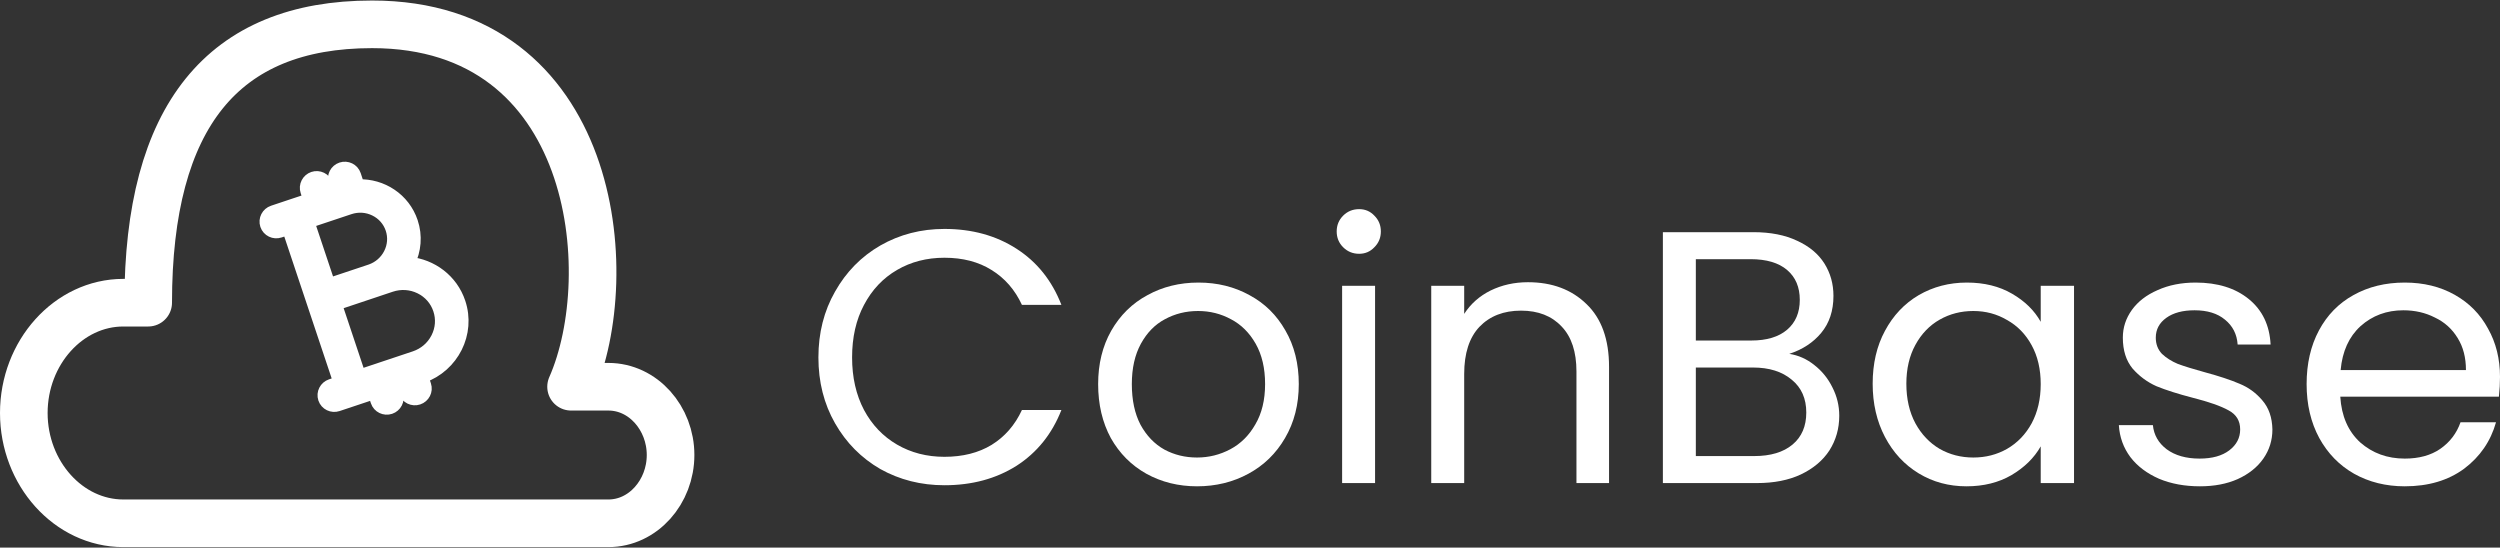 <svg width="105" height="23" viewBox="0 0 105 23" fill="none" xmlns="http://www.w3.org/2000/svg">
<rect x="0" y="0" width="105" height="23" fill="#333333" stroke="none"/>
<g id="Group 364">
<g id="CoinBase">
<path d="M34.373 15.013C34.373 13.985 34.606 13.062 35.073 12.246C35.539 11.419 36.173 10.774 36.974 10.311C37.785 9.847 38.683 9.615 39.666 9.615C40.822 9.615 41.831 9.892 42.693 10.447C43.555 11.001 44.184 11.787 44.579 12.805H42.921C42.627 12.17 42.201 11.681 41.644 11.339C41.096 10.996 40.437 10.825 39.666 10.825C38.926 10.825 38.262 10.996 37.674 11.339C37.086 11.681 36.624 12.17 36.289 12.805C35.955 13.43 35.788 14.166 35.788 15.013C35.788 15.849 35.955 16.585 36.289 17.22C36.624 17.845 37.086 18.329 37.674 18.672C38.262 19.014 38.926 19.186 39.666 19.186C40.437 19.186 41.096 19.019 41.644 18.687C42.201 18.344 42.627 17.855 42.921 17.22H44.579C44.184 18.228 43.555 19.009 42.693 19.564C41.831 20.108 40.822 20.38 39.666 20.38C38.683 20.38 37.785 20.153 36.974 19.7C36.173 19.236 35.539 18.596 35.073 17.78C34.606 16.963 34.373 16.041 34.373 15.013Z" fill="white"/>
<path d="M50.275 20.425C49.494 20.425 48.784 20.249 48.145 19.896C47.517 19.544 47.02 19.045 46.655 18.399C46.3 17.744 46.122 16.988 46.122 16.132C46.122 15.285 46.305 14.539 46.67 13.894C47.045 13.239 47.552 12.74 48.191 12.397C48.83 12.044 49.545 11.868 50.336 11.868C51.127 11.868 51.841 12.044 52.48 12.397C53.119 12.74 53.621 13.234 53.986 13.879C54.361 14.524 54.549 15.275 54.549 16.132C54.549 16.988 54.356 17.744 53.971 18.399C53.596 19.045 53.084 19.544 52.435 19.896C51.786 20.249 51.066 20.425 50.275 20.425ZM50.275 19.216C50.772 19.216 51.238 19.1 51.674 18.868C52.11 18.636 52.46 18.289 52.724 17.825C52.997 17.361 53.134 16.797 53.134 16.132C53.134 15.466 53.002 14.902 52.739 14.438C52.475 13.975 52.13 13.632 51.705 13.41C51.279 13.178 50.817 13.062 50.32 13.062C49.813 13.062 49.347 13.178 48.921 13.41C48.505 13.632 48.171 13.975 47.917 14.438C47.664 14.902 47.537 15.466 47.537 16.132C47.537 16.807 47.659 17.376 47.902 17.84C48.156 18.304 48.49 18.651 48.906 18.883C49.322 19.105 49.778 19.216 50.275 19.216Z" fill="white"/>
<path d="M57.084 10.659C56.82 10.659 56.597 10.568 56.414 10.386C56.232 10.205 56.141 9.983 56.141 9.721C56.141 9.459 56.232 9.237 56.414 9.056C56.597 8.874 56.82 8.784 57.084 8.784C57.337 8.784 57.55 8.874 57.722 9.056C57.905 9.237 57.996 9.459 57.996 9.721C57.996 9.983 57.905 10.205 57.722 10.386C57.55 10.568 57.337 10.659 57.084 10.659ZM57.753 12.004V20.289H56.369V12.004H57.753Z" fill="white"/>
<path d="M64.173 11.853C65.187 11.853 66.008 12.16 66.637 12.775C67.266 13.38 67.58 14.257 67.58 15.406V20.289H66.211V15.602C66.211 14.776 66.003 14.146 65.588 13.713C65.172 13.269 64.604 13.047 63.884 13.047C63.154 13.047 62.571 13.274 62.135 13.728C61.709 14.181 61.496 14.841 61.496 15.708V20.289H60.112V12.004H61.496V13.183C61.77 12.76 62.14 12.432 62.606 12.201C63.083 11.969 63.605 11.853 64.173 11.853Z" fill="white"/>
<path d="M75.15 14.862C75.535 14.922 75.885 15.078 76.199 15.33C76.523 15.582 76.777 15.895 76.96 16.268C77.152 16.641 77.249 17.039 77.249 17.462C77.249 17.996 77.112 18.48 76.838 18.914C76.564 19.337 76.163 19.675 75.636 19.927C75.119 20.169 74.506 20.289 73.796 20.289H69.841V9.751H73.644C74.364 9.751 74.977 9.872 75.484 10.114C75.991 10.346 76.371 10.664 76.625 11.067C76.878 11.47 77.005 11.923 77.005 12.427C77.005 13.052 76.833 13.571 76.488 13.985C76.153 14.388 75.707 14.68 75.15 14.862ZM71.225 14.302H73.552C74.201 14.302 74.703 14.151 75.058 13.849C75.413 13.546 75.591 13.128 75.591 12.594C75.591 12.059 75.413 11.641 75.058 11.339C74.703 11.037 74.191 10.885 73.522 10.885H71.225V14.302ZM73.674 19.155C74.364 19.155 74.901 18.994 75.286 18.672C75.672 18.349 75.864 17.901 75.864 17.326C75.864 16.741 75.662 16.283 75.256 15.95C74.85 15.607 74.308 15.436 73.628 15.436H71.225V19.155H73.674Z" fill="white"/>
<path d="M78.652 16.116C78.652 15.27 78.825 14.529 79.169 13.894C79.514 13.249 79.986 12.75 80.584 12.397C81.192 12.044 81.867 11.868 82.607 11.868C83.337 11.868 83.971 12.024 84.508 12.337C85.046 12.649 85.446 13.042 85.71 13.516V12.004H87.109V20.289H85.71V18.747C85.436 19.231 85.025 19.634 84.478 19.957C83.94 20.269 83.311 20.425 82.591 20.425C81.851 20.425 81.182 20.244 80.584 19.881C79.986 19.518 79.514 19.009 79.169 18.354C78.825 17.699 78.652 16.953 78.652 16.116ZM85.71 16.132C85.71 15.507 85.583 14.962 85.329 14.499C85.076 14.035 84.731 13.682 84.295 13.44C83.869 13.188 83.398 13.062 82.88 13.062C82.363 13.062 81.892 13.183 81.466 13.425C81.04 13.667 80.7 14.02 80.447 14.484C80.193 14.947 80.067 15.492 80.067 16.116C80.067 16.752 80.193 17.306 80.447 17.78C80.7 18.243 81.04 18.601 81.466 18.853C81.892 19.095 82.363 19.216 82.88 19.216C83.398 19.216 83.869 19.095 84.295 18.853C84.731 18.601 85.076 18.243 85.329 17.78C85.583 17.306 85.71 16.757 85.71 16.132Z" fill="white"/>
<path d="M92.399 20.425C91.76 20.425 91.187 20.32 90.68 20.108C90.173 19.886 89.772 19.584 89.478 19.201C89.184 18.808 89.022 18.359 88.992 17.855H90.421C90.462 18.268 90.655 18.606 90.999 18.868C91.354 19.13 91.816 19.261 92.384 19.261C92.911 19.261 93.327 19.145 93.631 18.914C93.935 18.682 94.087 18.389 94.087 18.037C94.087 17.674 93.925 17.407 93.6 17.235C93.276 17.054 92.774 16.878 92.095 16.706C91.476 16.545 90.969 16.384 90.574 16.222C90.188 16.051 89.854 15.804 89.57 15.482C89.296 15.149 89.159 14.716 89.159 14.181C89.159 13.758 89.286 13.37 89.539 13.017C89.793 12.664 90.153 12.387 90.619 12.185C91.086 11.974 91.618 11.868 92.216 11.868C93.139 11.868 93.884 12.1 94.452 12.563C95.02 13.027 95.324 13.662 95.365 14.469H93.981C93.95 14.035 93.773 13.687 93.448 13.425C93.134 13.163 92.708 13.032 92.171 13.032C91.674 13.032 91.278 13.138 90.984 13.35C90.69 13.561 90.543 13.838 90.543 14.181C90.543 14.453 90.629 14.68 90.802 14.862C90.984 15.033 91.207 15.174 91.471 15.285C91.745 15.386 92.12 15.502 92.597 15.633C93.195 15.794 93.682 15.955 94.057 16.116C94.432 16.268 94.751 16.5 95.015 16.812C95.289 17.125 95.431 17.533 95.441 18.037C95.441 18.49 95.314 18.898 95.061 19.261C94.807 19.624 94.447 19.911 93.981 20.123C93.524 20.325 92.997 20.425 92.399 20.425Z" fill="white"/>
<path d="M105 15.829C105 16.091 104.985 16.369 104.954 16.661H98.292C98.343 17.477 98.622 18.117 99.129 18.581C99.646 19.035 100.27 19.261 101 19.261C101.598 19.261 102.095 19.125 102.49 18.853C102.896 18.571 103.18 18.198 103.342 17.734H104.833C104.61 18.53 104.163 19.181 103.494 19.685C102.825 20.178 101.993 20.425 101 20.425C100.209 20.425 99.499 20.249 98.87 19.896C98.252 19.544 97.765 19.045 97.41 18.399C97.055 17.744 96.878 16.988 96.878 16.132C96.878 15.275 97.05 14.524 97.395 13.879C97.74 13.234 98.221 12.74 98.84 12.397C99.469 12.044 100.188 11.868 101 11.868C101.791 11.868 102.49 12.039 103.099 12.382C103.707 12.725 104.173 13.198 104.498 13.803C104.833 14.398 105 15.073 105 15.829ZM103.57 15.542C103.57 15.018 103.454 14.569 103.22 14.196C102.987 13.813 102.668 13.526 102.262 13.335C101.867 13.133 101.426 13.032 100.939 13.032C100.239 13.032 99.641 13.254 99.144 13.697C98.657 14.141 98.378 14.756 98.307 15.542H103.57Z" fill="white"/>
</g>
<path id="Path-18_5_" d="M18.761 21.978H25.552C27.015 21.978 28.164 20.654 28.164 19.11C28.164 17.566 27.015 16.243 25.552 16.243C25.03 16.243 24.508 16.243 23.985 16.243C26.075 11.5 25.03 1.022 15.627 1.022C9.358 1.022 6.224 4.883 6.224 12.713H5.179C2.881 12.713 1 14.809 1 17.346C1 19.882 2.881 21.978 5.179 21.978H10.403H18.761Z" stroke="white" stroke-width="2" stroke-linecap="round" stroke-linejoin="round"/>
<path id="bitcoin 1" d="M15.574 11.344L13.83 11.926L12.963 9.331L14.68 8.758C15.035 8.639 15.414 8.663 15.746 8.826L15.746 8.826C16.078 8.988 16.323 9.267 16.439 9.613C16.554 9.958 16.526 10.329 16.358 10.658L16.358 10.658C16.194 10.979 15.917 11.222 15.574 11.344ZM11.749 9.736L12.098 9.62L14.247 16.053L13.898 16.169C13.664 16.248 13.529 16.502 13.609 16.743C13.69 16.984 13.95 17.106 14.185 17.027L15.702 16.521L15.815 16.859C15.895 17.1 16.156 17.222 16.391 17.143C16.625 17.065 16.761 16.811 16.68 16.57L16.567 16.232L16.882 16.126L16.995 16.465C17.076 16.706 17.336 16.828 17.571 16.749C17.806 16.671 17.941 16.416 17.86 16.176L17.747 15.837C19.032 15.381 19.733 13.993 19.303 12.708C18.984 11.753 18.133 11.128 17.184 11.037C17.439 10.52 17.5 9.91 17.304 9.324C16.977 8.347 16.044 7.746 15.055 7.78L14.912 7.349L14.912 7.349C14.831 7.109 14.571 6.987 14.336 7.065C14.101 7.143 13.966 7.397 14.047 7.638L14.16 7.977L13.845 8.083L13.731 7.744C13.731 7.744 13.731 7.744 13.731 7.744C13.651 7.503 13.39 7.381 13.155 7.459C12.921 7.538 12.786 7.792 12.866 8.033L12.979 8.372L12.552 8.515L12.552 8.514L12.314 8.593L11.462 8.878C11.228 8.956 11.093 9.211 11.173 9.452C11.254 9.692 11.514 9.815 11.749 9.736ZM18.346 14.197L18.346 14.197C18.153 14.575 17.823 14.858 17.415 14.995L15.112 15.764L14.117 12.785L15.834 12.211C15.845 12.207 15.857 12.203 15.865 12.2L16.419 12.015C16.827 11.879 17.261 11.907 17.643 12.093L17.643 12.093C18.024 12.279 18.306 12.6 18.438 12.997C18.571 13.394 18.539 13.819 18.346 14.197Z" fill="white" stroke="white" stroke-width="0.5"/>
</g>
</svg>
